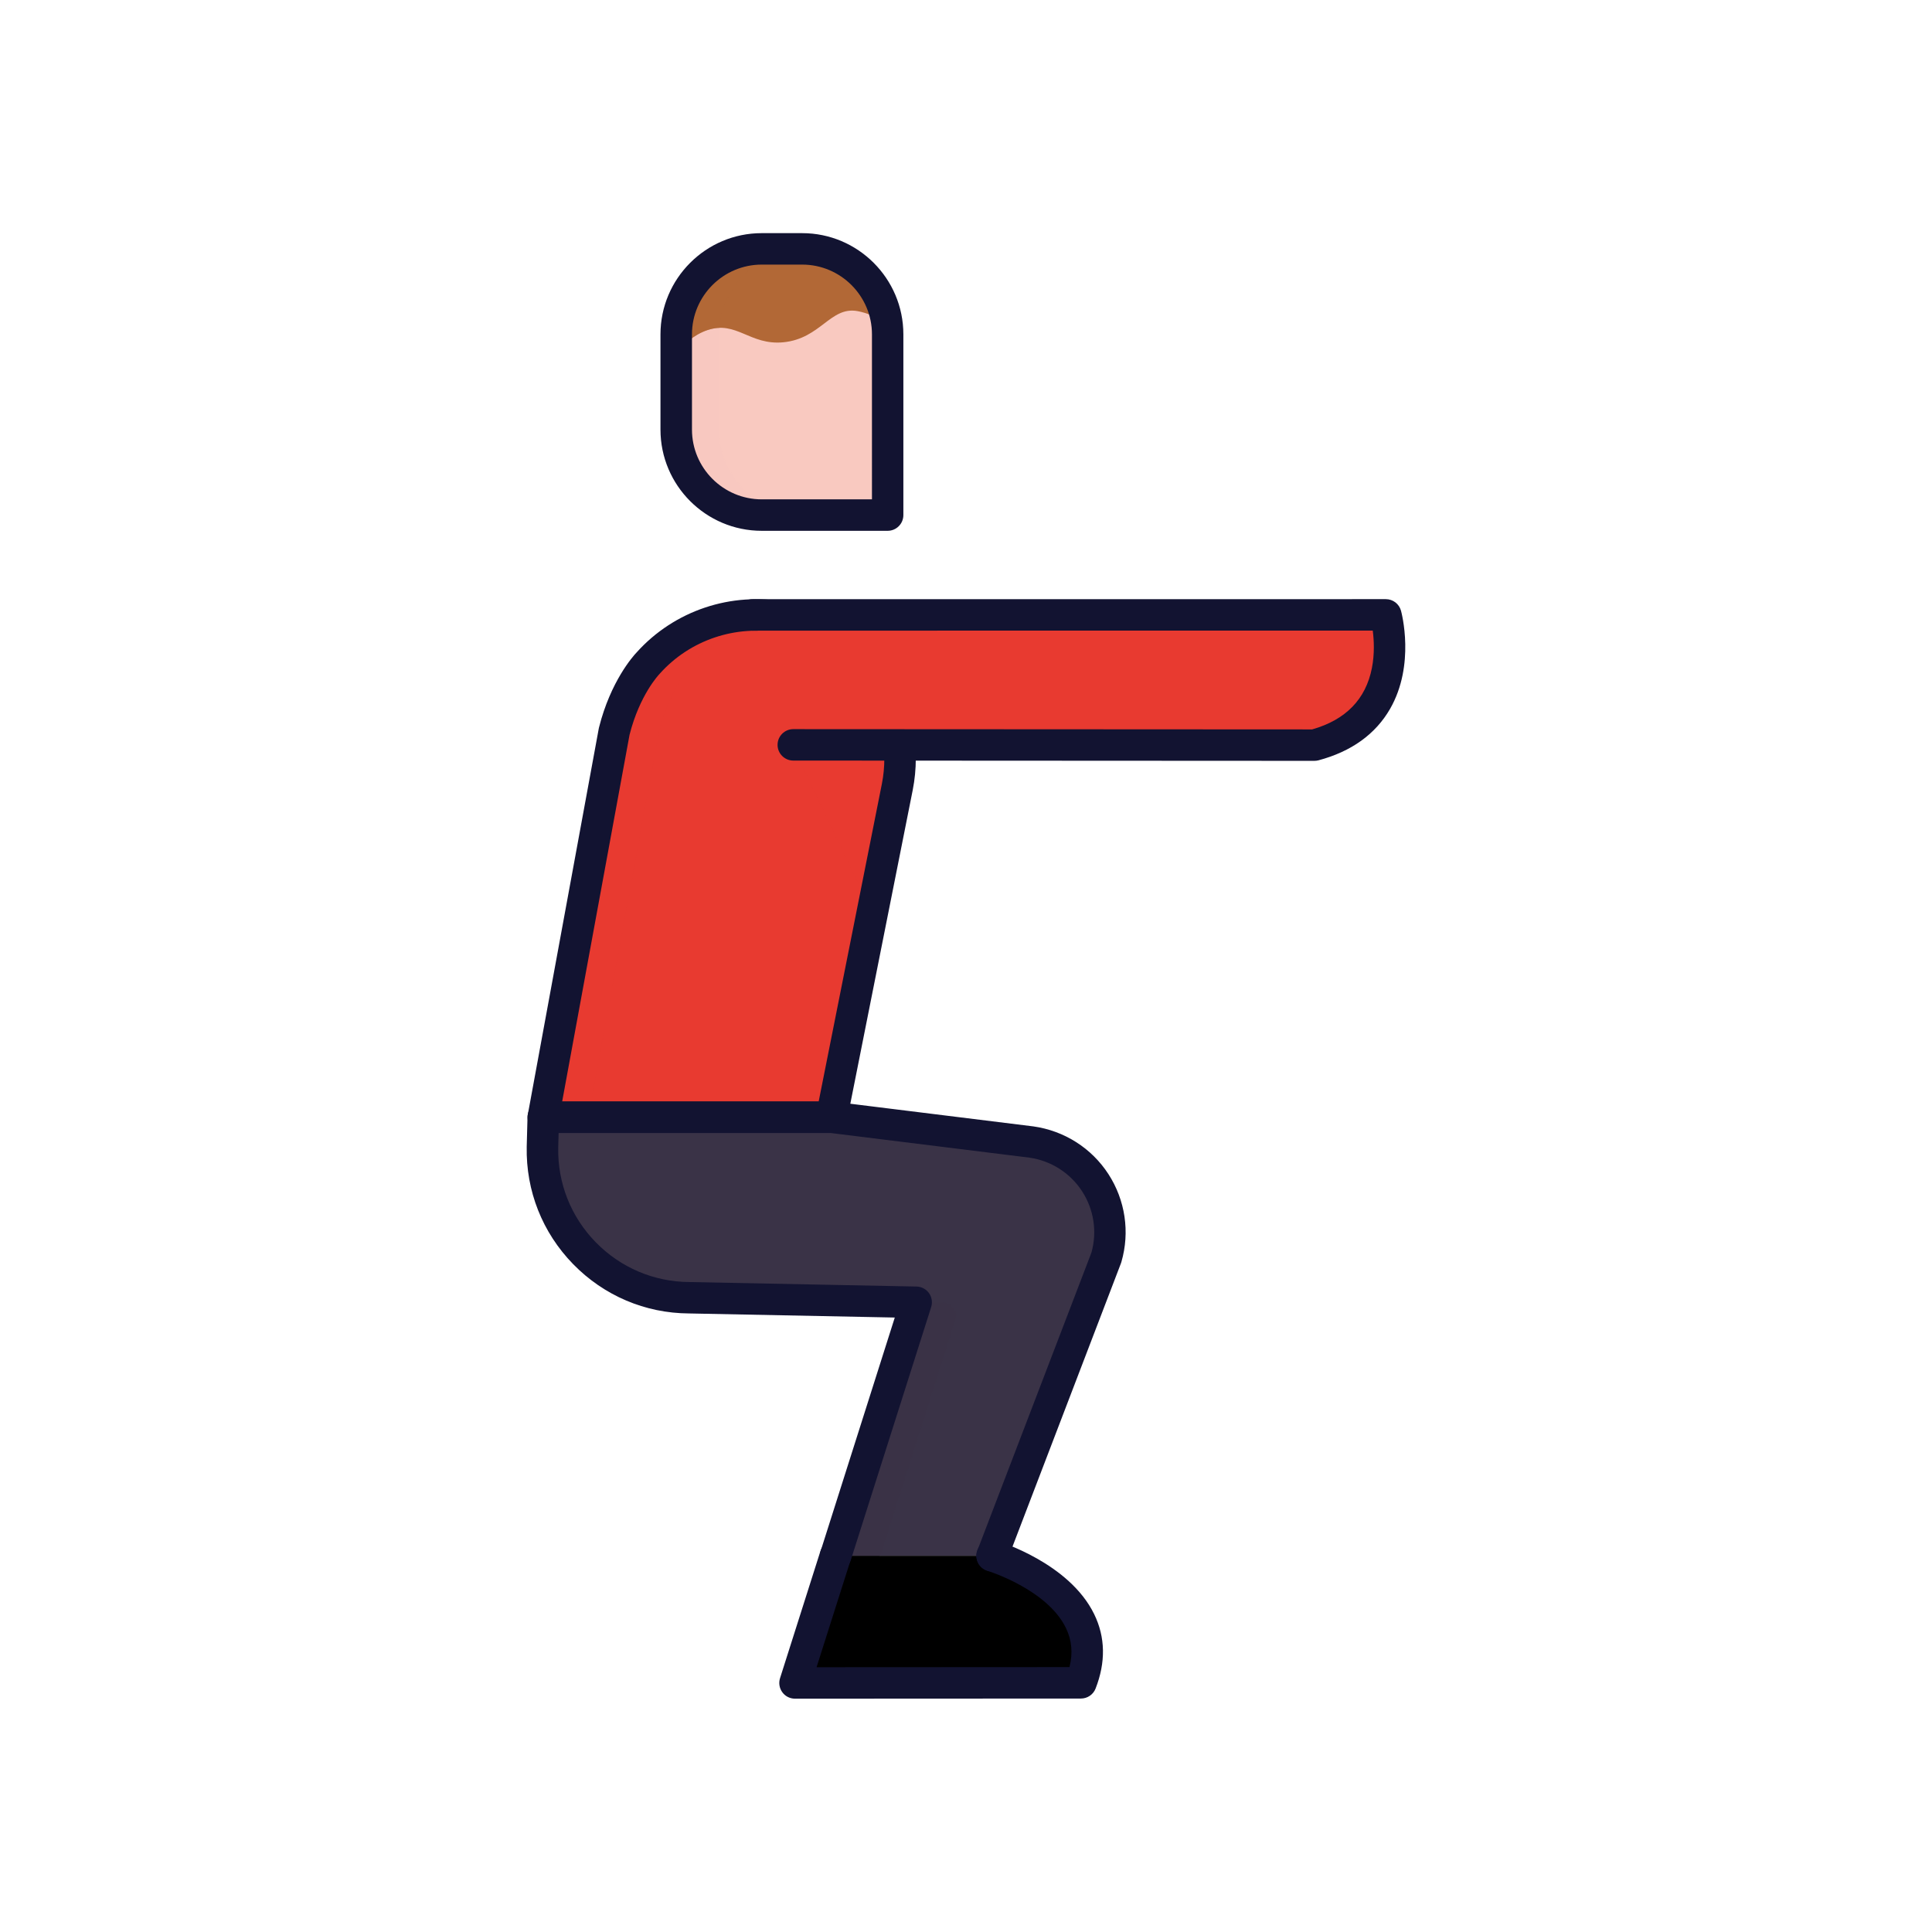<?xml version="1.0" encoding="utf-8"?>
<!-- Generator: Adobe Illustrator 26.3.1, SVG Export Plug-In . SVG Version: 6.00 Build 0)  -->
<svg version="1.1" id="Warstwa_1" xmlns="http://www.w3.org/2000/svg" xmlns:xlink="http://www.w3.org/1999/xlink" x="0px" y="0px"
	 viewBox="0 0 430 430" style="enable-background:new 0 0 430 430;" xml:space="preserve">
<style type="text/css">
	.Styl_x0020_grafiki_x0020_1798{opacity:0.5;fill:#b26836;}
	.Styl_x0020_grafiki_x0020_1819{opacity:0.5;fill:#f9c9c0;}
	.Styl_x0020_grafiki_x0020_1821{opacity:0.5;fill:#3a3347;}
	.Styl_x0020_grafiki_x0020_1822{opacity:0.5;fill:#e83a30;}
	.Styl_x0020_grafiki_x0020_1823{opacity:0.5;fill:#000000;}
	.Styl_x0020_grafiki_x0020_1824{fill:#000000;}
	.Styl_x0020_grafiki_x0020_1825{opacity:0.5;fill:#e83a30;}
	.Styl_x0020_grafiki_x0020_1826{fill:#e83a30;}
	.Styl_x0020_grafiki_x0020_1827{fill:#3a3347;}
	.Styl_x0020_grafiki_x0020_1828{fill:#f9c9c0;}
	.st0{fill:#000000;}
	.st1{opacity:0.5;fill:#000000;}
	.st2{fill:#121331;}
	.st3{fill:#3a3347;}
	.st4{fill:#e83a30;}
	.st5{opacity:0.5;fill:#e83a30;}
	.st6{opacity:0.5;fill:#3a3347;}
	.st7{fill:none;stroke:#121331;stroke-width:7;stroke-linecap:round;stroke-linejoin:round;stroke-miterlimit:10;}
	.st8{opacity:0.5;}
	.st9{fill:#EBE6EF;}
	.st10{opacity:0.5;fill:#EBE6EF;}
	.st11{fill:#f9c9c0;}
	.st12{fill:#2CA58D;}
	.st13{opacity:0.5;fill:#2CA58D;}
	.st14{opacity:0.5;fill:#f9c9c0;}
	.st15{fill:#F24C00;}
	.st16{opacity:0.5;fill:#F24C00;}
	.st17{fill:#b26836;}
	.st18{opacity:0.5;fill:#b26836;}
	.st19{fill:#FFFFFF;}
	.st20{fill:#F7F8F9;}
	.st21{fill:#FBFAFC;}
	.st22{fill:#FFC738;}
	.st23{opacity:0.5;fill:#FFC738;}
	.st24{fill:#FCFCFC;}
	.st25{fill:#92140C;}
	.st26{fill:#F28BA8;}
	.st27{opacity:0.5;fill:#F28BA8;}
	.st28{opacity:0.25;fill:#f9c9c0;}
	.st29{opacity:0.5;fill:#92140C;}
	.st30{opacity:0.1;fill:#3a3347;}
	.st31{fill:none;stroke:#08A88A;stroke-width:12;stroke-linecap:round;stroke-linejoin:round;stroke-miterlimit:10;}
	.st32{fill:none;stroke:#121331;stroke-width:12;stroke-linecap:round;stroke-linejoin:round;stroke-miterlimit:10;}
	.st33{fill:none;stroke:#000000;stroke-width:7;stroke-linecap:round;stroke-linejoin:round;stroke-miterlimit:10;}
	.st34{fill:#08A88A;}
	.st35{fill:none;stroke:#EBE6EF;stroke-width:7;stroke-linecap:round;stroke-linejoin:round;stroke-miterlimit:10;}
	.st36{fill:#08A789;}
	.st37{fill:none;stroke:#F28BA8;stroke-width:7;stroke-linecap:round;stroke-linejoin:round;stroke-miterlimit:10;}
	.st38{fill:none;stroke:#FFC738;stroke-width:7;stroke-linecap:round;stroke-linejoin:round;stroke-miterlimit:10;}
	.st39{fill:none;stroke:#3a3347;stroke-width:7;stroke-linecap:round;stroke-linejoin:round;stroke-miterlimit:10;}
</style>
<path class="Styl_x0020_grafiki_x0020_1826" d="M144.27,147.56c7.3-8.16,18.59-12.37,30.12-10.11c8.7,1.71,15.89,6.78,20.47,13.6
	c4.58,6.82,6.56,15.38,4.85,24.08l-14.63,73.53h-64.17l15.79-85.9C139.19,152.88,144.02,147.83,144.27,147.56z"/>
<path class="Styl_x0020_grafiki_x0020_1825" d="M154.27,147.55c4.88-5.46,11.56-9.14,18.9-10.31c-11.1-1.74-21.86,2.44-28.9,10.31
	c-0.26,0.27-5.08,5.31-7.56,15.2l-15.79,85.9h10l15.79-85.9C149.19,152.86,154.02,147.81,154.27,147.55z"/>
<path class="Styl_x0020_grafiki_x0020_1822" d="M200.16,165.78l-19.11,0c-2.21,0-3.66,2.3-2.71,4.29l15.8,33.08l3.9-19.61l1.67-8.42
	C200.33,171.97,200.46,168.83,200.16,165.78z"/>
<path class="st2" d="M185.09,252.16h-64.17c-1.04,0-2.02-0.46-2.69-1.26c-0.67-0.8-0.94-1.85-0.75-2.87l15.79-85.9
	c0.01-0.07,0.03-0.15,0.05-0.22c2.58-10.28,7.6-15.9,8.39-16.72c8.34-9.29,21.11-13.57,33.36-11.17c9.33,1.83,17.4,7.19,22.7,15.08
	c5.3,7.89,7.21,17.38,5.38,26.71l-14.63,73.54C188.19,250.98,186.76,252.16,185.09,252.16z M125.12,245.16h57.09l14.07-70.71
	c1.47-7.49-0.07-15.1-4.33-21.44c-4.26-6.34-10.74-10.64-18.24-12.11c-9.86-1.93-20.14,1.52-26.84,9.01
	c-0.03,0.03-0.06,0.06-0.09,0.1c-0.18,0.19-4.41,4.66-6.66,13.52L125.12,245.16z M144.27,147.56L144.27,147.56L144.27,147.56z"/>
<path class="Styl_x0020_grafiki_x0020_1828" d="M169.54,114.64h28.03V74.42c0-10.47-8.56-19.03-19.03-19.03h-9
	c-10.47,0-19.03,8.56-19.03,19.03v21.19C150.51,106.08,159.07,114.64,169.54,114.64z"/>
<path class="Styl_x0020_grafiki_x0020_1819" d="M160.03,95.61V74.42c0-10.3,8.5-18.73,18.99-19c-0.17,0-0.34-0.03-0.51-0.03h-8.97
	c-10.47,0-19.03,8.56-19.03,19.03v21.19c0,10.47,8.56,19.03,19.03,19.03h10C168.81,114.64,160.03,106.08,160.03,95.61z"/>
<path class="Styl_x0020_grafiki_x0020_1827" d="M153.44,288.83l50.47,1l-17.92,56.42h34.84l25.41-66.38
	c3.42-11.85-4.45-23.99-16.67-25.7l-44.48-5.51l-64.17,0c-0.04,2.27-0.14,4.38-0.18,6.64C120.38,273.64,135.1,288.73,153.44,288.83z
	"/>
<path class="Styl_x0020_grafiki_x0020_1826" d="M167.52,136.86l140.92-0.01c0,0,6.31,23.06-15.93,28.99l-115.95-0.06L167.52,136.86z
	"/>
<path class="Styl_x0020_grafiki_x0020_1824" d="M176.94,374.58l63.61-0.04c7.83-19.98-19.78-28.28-19.78-28.28h-34.84L176.94,374.58
	z"/>
<polygon class="Styl_x0020_grafiki_x0020_1823" points="195.78,346.26 185.94,346.26 176.94,374.58 186.79,374.57 "/>
<path class="Styl_x0020_grafiki_x0020_1821" d="M195.99,346.26l16.68-52.51c0.61-1.93-0.83-3.91-2.86-3.91l-4.97,0h-0.79l-0.14,0
	l-17.92,56.42H195.99z"/>
<path class="st17" d="M150.51,74.42v4.23c1.52-1.91,3.86-4.15,6.93-5.18c6.49-2.19,9.43,3.44,16.92,2.71
	c8.31-0.82,10.45-8.02,16.48-6.94c2.06,0.37,4.64,1.39,6.6,3.03c-1.1-9.46-9.3-16.88-19.19-16.88h-8.71
	C159.07,55.39,150.51,63.96,150.51,74.42z"/>
<path class="Styl_x0020_grafiki_x0020_1798" d="M157.44,73.47c0.96-0.32,1.83-0.46,2.66-0.49c0.75-9.6,8.88-17.25,18.83-17.55
	c-0.23-0.01-0.46-0.03-0.69-0.03h-8.71c-10.47,0-19.03,8.56-19.03,19.03v4.23C152.02,76.73,154.37,74.5,157.44,73.47z"/>
<path class="st2" d="M197.56,118.14h-28.03c-12.42,0-22.53-10.11-22.53-22.53V74.42c0-12.42,10.11-22.53,22.53-22.53h9
	c12.42,0,22.53,10.11,22.53,22.53v40.22C201.06,116.57,199.5,118.14,197.56,118.14z M169.54,58.89c-8.56,0-15.53,6.97-15.53,15.53
	v21.19c0,8.56,6.97,15.53,15.53,15.53h24.53V74.42c0-8.56-6.97-15.53-15.53-15.53H169.54z"/>
<path class="st2" d="M220.83,349.76c-0.42,0-0.84-0.07-1.25-0.23c-1.81-0.69-2.71-2.71-2.02-4.52l25.36-66.23
	c1.3-4.64,0.54-9.6-2.08-13.64c-2.65-4.08-6.93-6.81-11.75-7.49l-44.21-5.48l-60.55,0c-0.03,1.06-0.07,2.12-0.09,3.21
	c-0.15,7.93,2.81,15.42,8.34,21.09c5.54,5.67,12.95,8.83,20.88,8.87l50.52,1c1.1,0.02,2.13,0.56,2.78,1.46
	c0.64,0.9,0.82,2.04,0.49,3.1l-17.92,56.42c-0.59,1.84-2.55,2.86-4.4,2.28c-1.84-0.58-2.86-2.55-2.28-4.4l16.5-51.96l-45.79-0.91
	c-9.77-0.05-18.95-3.96-25.8-10.98c-6.85-7.03-10.52-16.3-10.33-26.12c0.02-1.15,0.06-2.26,0.09-3.36c0.03-1.08,0.07-2.16,0.09-3.28
	c0.04-1.91,1.59-3.43,3.5-3.43l0,0l64.17,0c0.14,0,0.29,0.01,0.43,0.03L230,250.7c6.88,0.97,12.95,4.83,16.7,10.62
	c3.75,5.79,4.81,12.9,2.89,19.53c-0.03,0.09-0.06,0.19-0.09,0.28l-25.41,66.38C223.56,348.9,222.23,349.76,220.83,349.76z"/>
<path class="st2" d="M292.51,169.34C292.51,169.34,292.51,169.34,292.51,169.34l-115.95-0.06c-1.93,0-3.5-1.57-3.5-3.5
	c0-1.93,1.57-3.5,3.5-3.5c0,0,0,0,0,0l115.48,0.06c7.47-2.12,11.94-6.71,13.3-13.65c0.63-3.21,0.46-6.28,0.19-8.34l-138.01,0.01
	c-1.93,0-3.5-1.57-3.5-3.5c0-1.93,1.57-3.5,3.5-3.5l140.92-0.01c1.58,0,2.96,1.05,3.38,2.58c0.13,0.49,3.2,12.02-2.43,21.83
	c-3.25,5.65-8.62,9.51-15.97,11.47C293.12,169.3,292.82,169.34,292.51,169.34z"/>
<path class="st2" d="M176.94,378.07c-1.12,0-2.17-0.53-2.82-1.43c-0.66-0.9-0.85-2.06-0.51-3.13l9-28.32
	c0.59-1.84,2.55-2.86,4.4-2.28c1.84,0.58,2.86,2.55,2.28,4.4l-7.55,23.76l56.29-0.03c0.79-3.12,0.52-5.99-0.79-8.7
	c-4.17-8.61-17.33-12.69-17.46-12.73c-1.85-0.56-2.89-2.51-2.34-4.36c0.56-1.85,2.51-2.9,4.36-2.34c0.66,0.2,16.19,4.98,21.73,16.35
	c2.5,5.13,2.6,10.7,0.31,16.56c-0.52,1.34-1.82,2.22-3.26,2.22L176.94,378.07C176.94,378.07,176.94,378.07,176.94,378.07z"/>
</svg>
